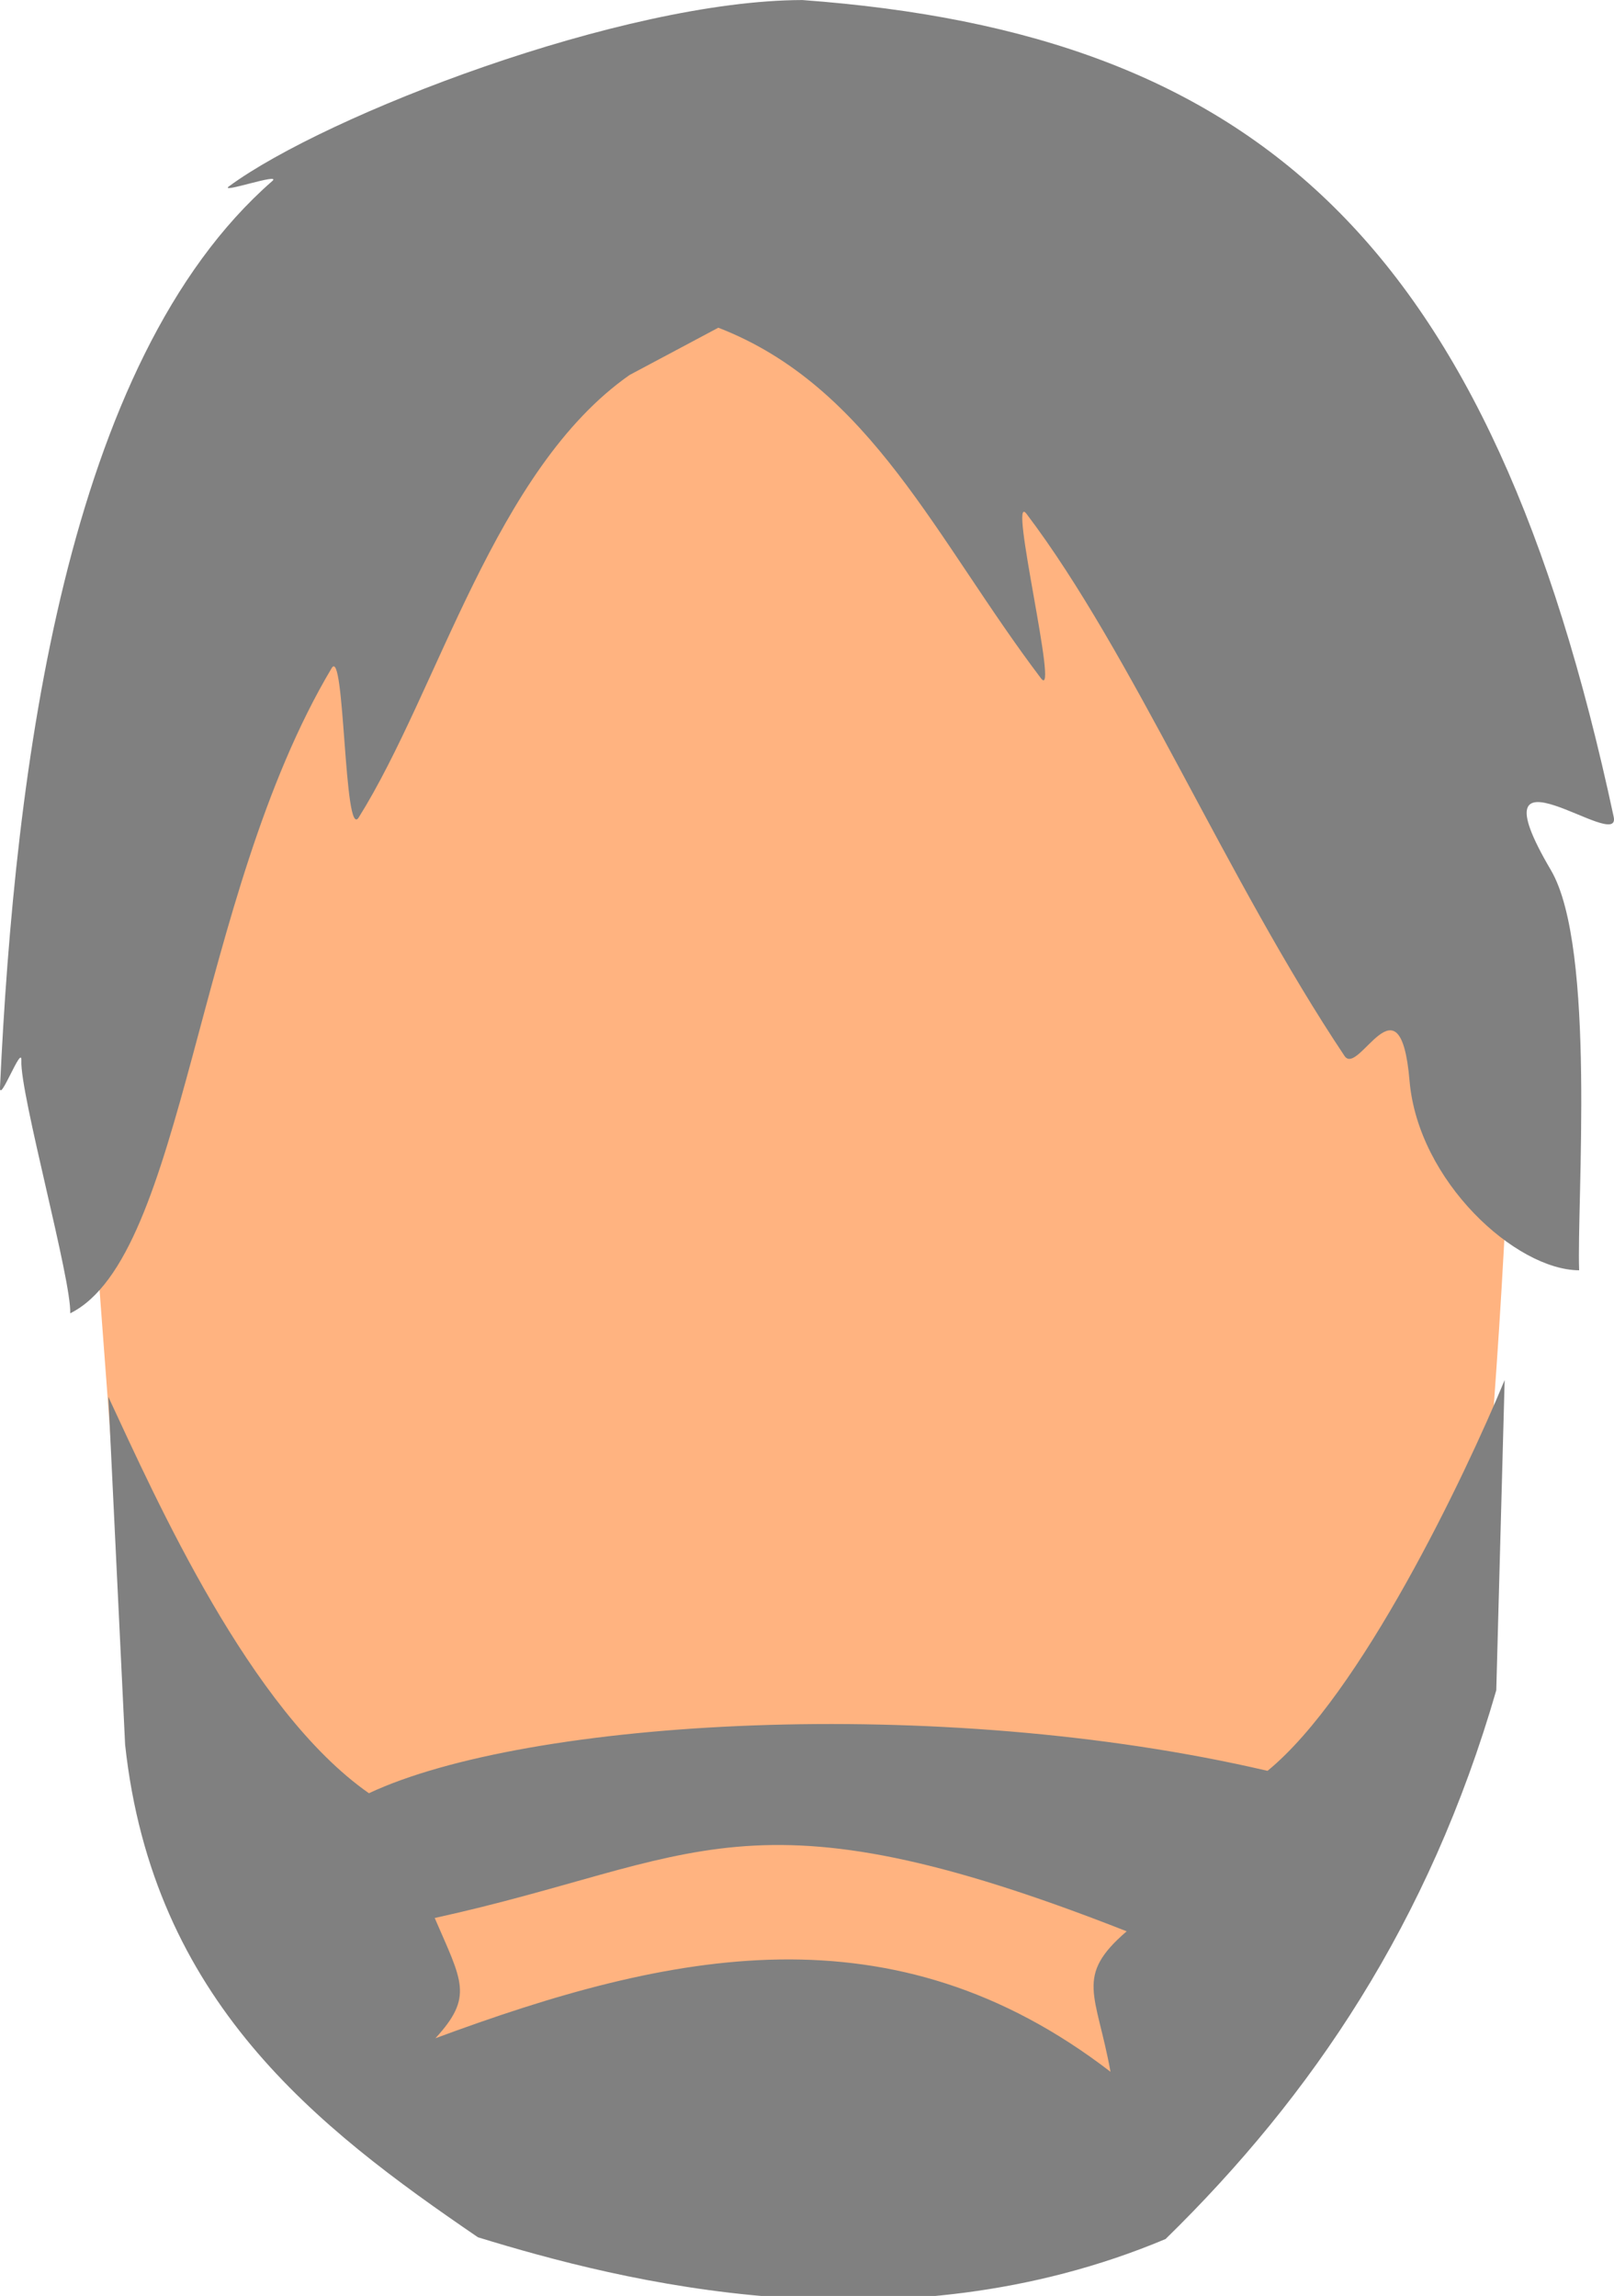 <?xml version="1.0" encoding="UTF-8" standalone="no"?>
<svg
   xmlns:dc="http://purl.org/dc/elements/1.1/"
   xmlns:cc="http://creativecommons.org/ns#"
   xmlns:rdf="http://www.w3.org/1999/02/22-rdf-syntax-ns#"
   xmlns:svg="http://www.w3.org/2000/svg"
   xmlns="http://www.w3.org/2000/svg"
   xmlns:sodipodi="http://sodipodi.sourceforge.net/DTD/sodipodi-0.dtd"
   xmlns:inkscape="http://www.inkscape.org/namespaces/inkscape"
   sodipodi:docname="glowa.svg"
   inkscape:version="1.0 (4035a4fb49, 2020-05-01)"
   id="svg8"
   version="1.1"
   viewBox="0 0 36.346 51.712"
   height="51.712mm"
   width="36.346mm"
   inkscape:export-filename="C:\Users\260862\Desktop\bartender.png"
   inkscape:export-xdpi="241.905"
   inkscape:export-ydpi="241.905">
  <defs
     id="defs2">
    <clipPath
       id="clipPath4045"
       clipPathUnits="userSpaceOnUse">
      <path
         sodipodi:nodetypes="cccccc"
         id="path4047"
         d="M 87.197,57.598 C 88.696,71.31 86.336,84.021 68.798,92.797 L 14.4,175.728 -18.399,142.395 27.466,50.665 Z"
         style="fill:none;stroke:#000000;stroke-width:0.265px;stroke-linecap:butt;stroke-linejoin:miter;stroke-opacity:1" />
    </clipPath>
  </defs>
  <sodipodi:namedview
     inkscape:window-maximized="1"
     inkscape:window-y="-8"
     inkscape:window-x="1352"
     inkscape:window-height="1017"
     inkscape:window-width="1920"
     inkscape:snap-global="false"
     inkscape:object-nodes="true"
     inkscape:snap-others="true"
     showgrid="false"
     inkscape:document-rotation="0"
     inkscape:current-layer="layer11"
     inkscape:document-units="mm"
     inkscape:cy="503.38203"
     inkscape:cx="-100.67773"
     inkscape:zoom="0.49611004"
     inkscape:pageshadow="2"
     inkscape:pageopacity="0.0"
     borderopacity="1.0"
     bordercolor="#666666"
     pagecolor="#ffffff"
     id="base"
     showguides="true"
     inkscape:guide-bbox="true" />
  <g
     transform="translate(-91.892,-5.743)"
     inkscape:label="right_leg"
     id="layer10"
     inkscape:groupmode="layer"
     style="display:inline">
    <g
       id="g3238-3-6"
       inkscape:transform-center-x="24.683707"
       inkscape:transform-center-y="63.430107"
       transform="rotate(11.829,-293.383,193.636)"
       style="display:inline" />
  </g>
  <g
     transform="translate(-91.892,-5.743)"
     style="display:inline"
     inkscape:label="left_leg"
     id="layer9"
     inkscape:groupmode="layer" />
  <g
     transform="translate(-91.892,-5.743)"
     style="display:inline"
     inkscape:label="right_arm"
     id="layer8"
     inkscape:groupmode="layer" />
  <g
     transform="translate(-91.892,-5.743)"
     style="display:inline"
     inkscape:label="left_arm"
     id="layer7"
     inkscape:groupmode="layer" />
  <g
     transform="translate(-91.892,-5.743)"
     style="display:inline"
     id="layer1"
     inkscape:groupmode="layer"
     inkscape:label="torso">
    <rect
       style="opacity:0.99;fill:#e6e6e6;stroke:none;stroke-width:0.265;stroke-dasharray:0.265, 0.529"
       id="rect1426-4-1-7-1"
       width="18.666"
       height="1.2"
       x="609.907"
       y="-202.424"
       transform="rotate(26.613)" />
  </g>
  <g
     transform="translate(-91.892,-5.743)"
     style="display:inline"
     inkscape:label="head"
     id="layer11"
     inkscape:groupmode="layer">
    <path
       style="fill:#ffb380;stroke:none;stroke-width:0.265px;stroke-linecap:butt;stroke-linejoin:miter;stroke-opacity:1"
       d="m 94.616,15.104 c -2.035,9.148 -0.188,19.684 0.154,29.682 1.807,8.472 9.173,9.116 14.673,11.891 8.074,-2.818 13.642,-5.044 15.502,-12.06 0.813,-9.593 1.685,-19.036 0.197,-28.514 C 107.26,5.069 102.52,10.521 94.616,15.104 Z"
       id="path899-9"
       sodipodi:nodetypes="cccccc" />
    <path
       transform="scale(0.265)"
       sodipodi:nodetypes="ccccccccccccccc"
       d="m 474.625,138.967 c -3.428,8.273 -12.236,26.736 -20.151,33.214 -28.03,-6.546 -62.98,-4.382 -76.361,1.903 -10.134,-7.082 -18.04,-24.887 -22.144,-33.692 l 1.426,29.574 c 2.361,21.753 16.283,32.504 29.983,41.859 12.194,3.749 35.582,9.755 58.433,0.148 12.454,-12.18 22.386,-26.878 28.102,-46.638 z m -90.924,45.721 c 22.429,-4.912 26.447,-11.597 58.805,1.131 -4.453,3.831 -2.583,5.28 -1.375,11.941 -18.494,-14.228 -37.337,-10.277 -57.369,-2.85 3.257,-3.547 2.279,-4.81 -0.06,-10.223 z"
       style="fill:#808080;stroke:none;stroke-width:1px;stroke-linecap:butt;stroke-linejoin:miter;stroke-opacity:1"
       id="path4615" />
    <path
       style="display:inline;fill:#808080;stroke:none;stroke-width:0.265px;stroke-linecap:butt;stroke-linejoin:miter;stroke-opacity:1"
       d="m 106.068,14.19 c -3.038,2.129 -4.302,7.093 -6.098,9.965 -0.334,0.534 -0.311,-3.866 -0.609,-3.364 -3.087,5.187 -3.299,13.245 -5.888,14.532 0.035,-0.734 -1.133,-4.943 -1.1,-5.69 0.017,-0.389 -0.499,0.988 -0.481,0.598 0.333,-7.181 1.483,-16.35 6.131,-20.41 0.232,-0.203 -1.225,0.302 -0.972,0.117 2.184,-1.605 8.854,-4.187 12.911,-4.194 10.287,0.756 15.512,5.513 18.269,18.397 0.182,0.849 -3.258,-1.931 -1.415,1.198 1.026,1.742 0.579,7.542 0.637,9.015 -1.426,-0.006 -3.625,-2.005 -3.819,-4.267 -0.211,-2.466 -1.145,-0.082 -1.464,-0.56 -2.648,-3.965 -4.782,-9.07 -7.162,-12.211 -0.429,-0.566 0.75,4.264 0.326,3.705 -2.357,-3.11 -3.829,-6.566 -7.266,-7.897 z"
       id="path3663"
       sodipodi:nodetypes="csscsssscsscsssscc"
       inkscape:transform-center-x="0.27141378"
       inkscape:transform-center-y="-29.415278" />
  </g>
</svg>
